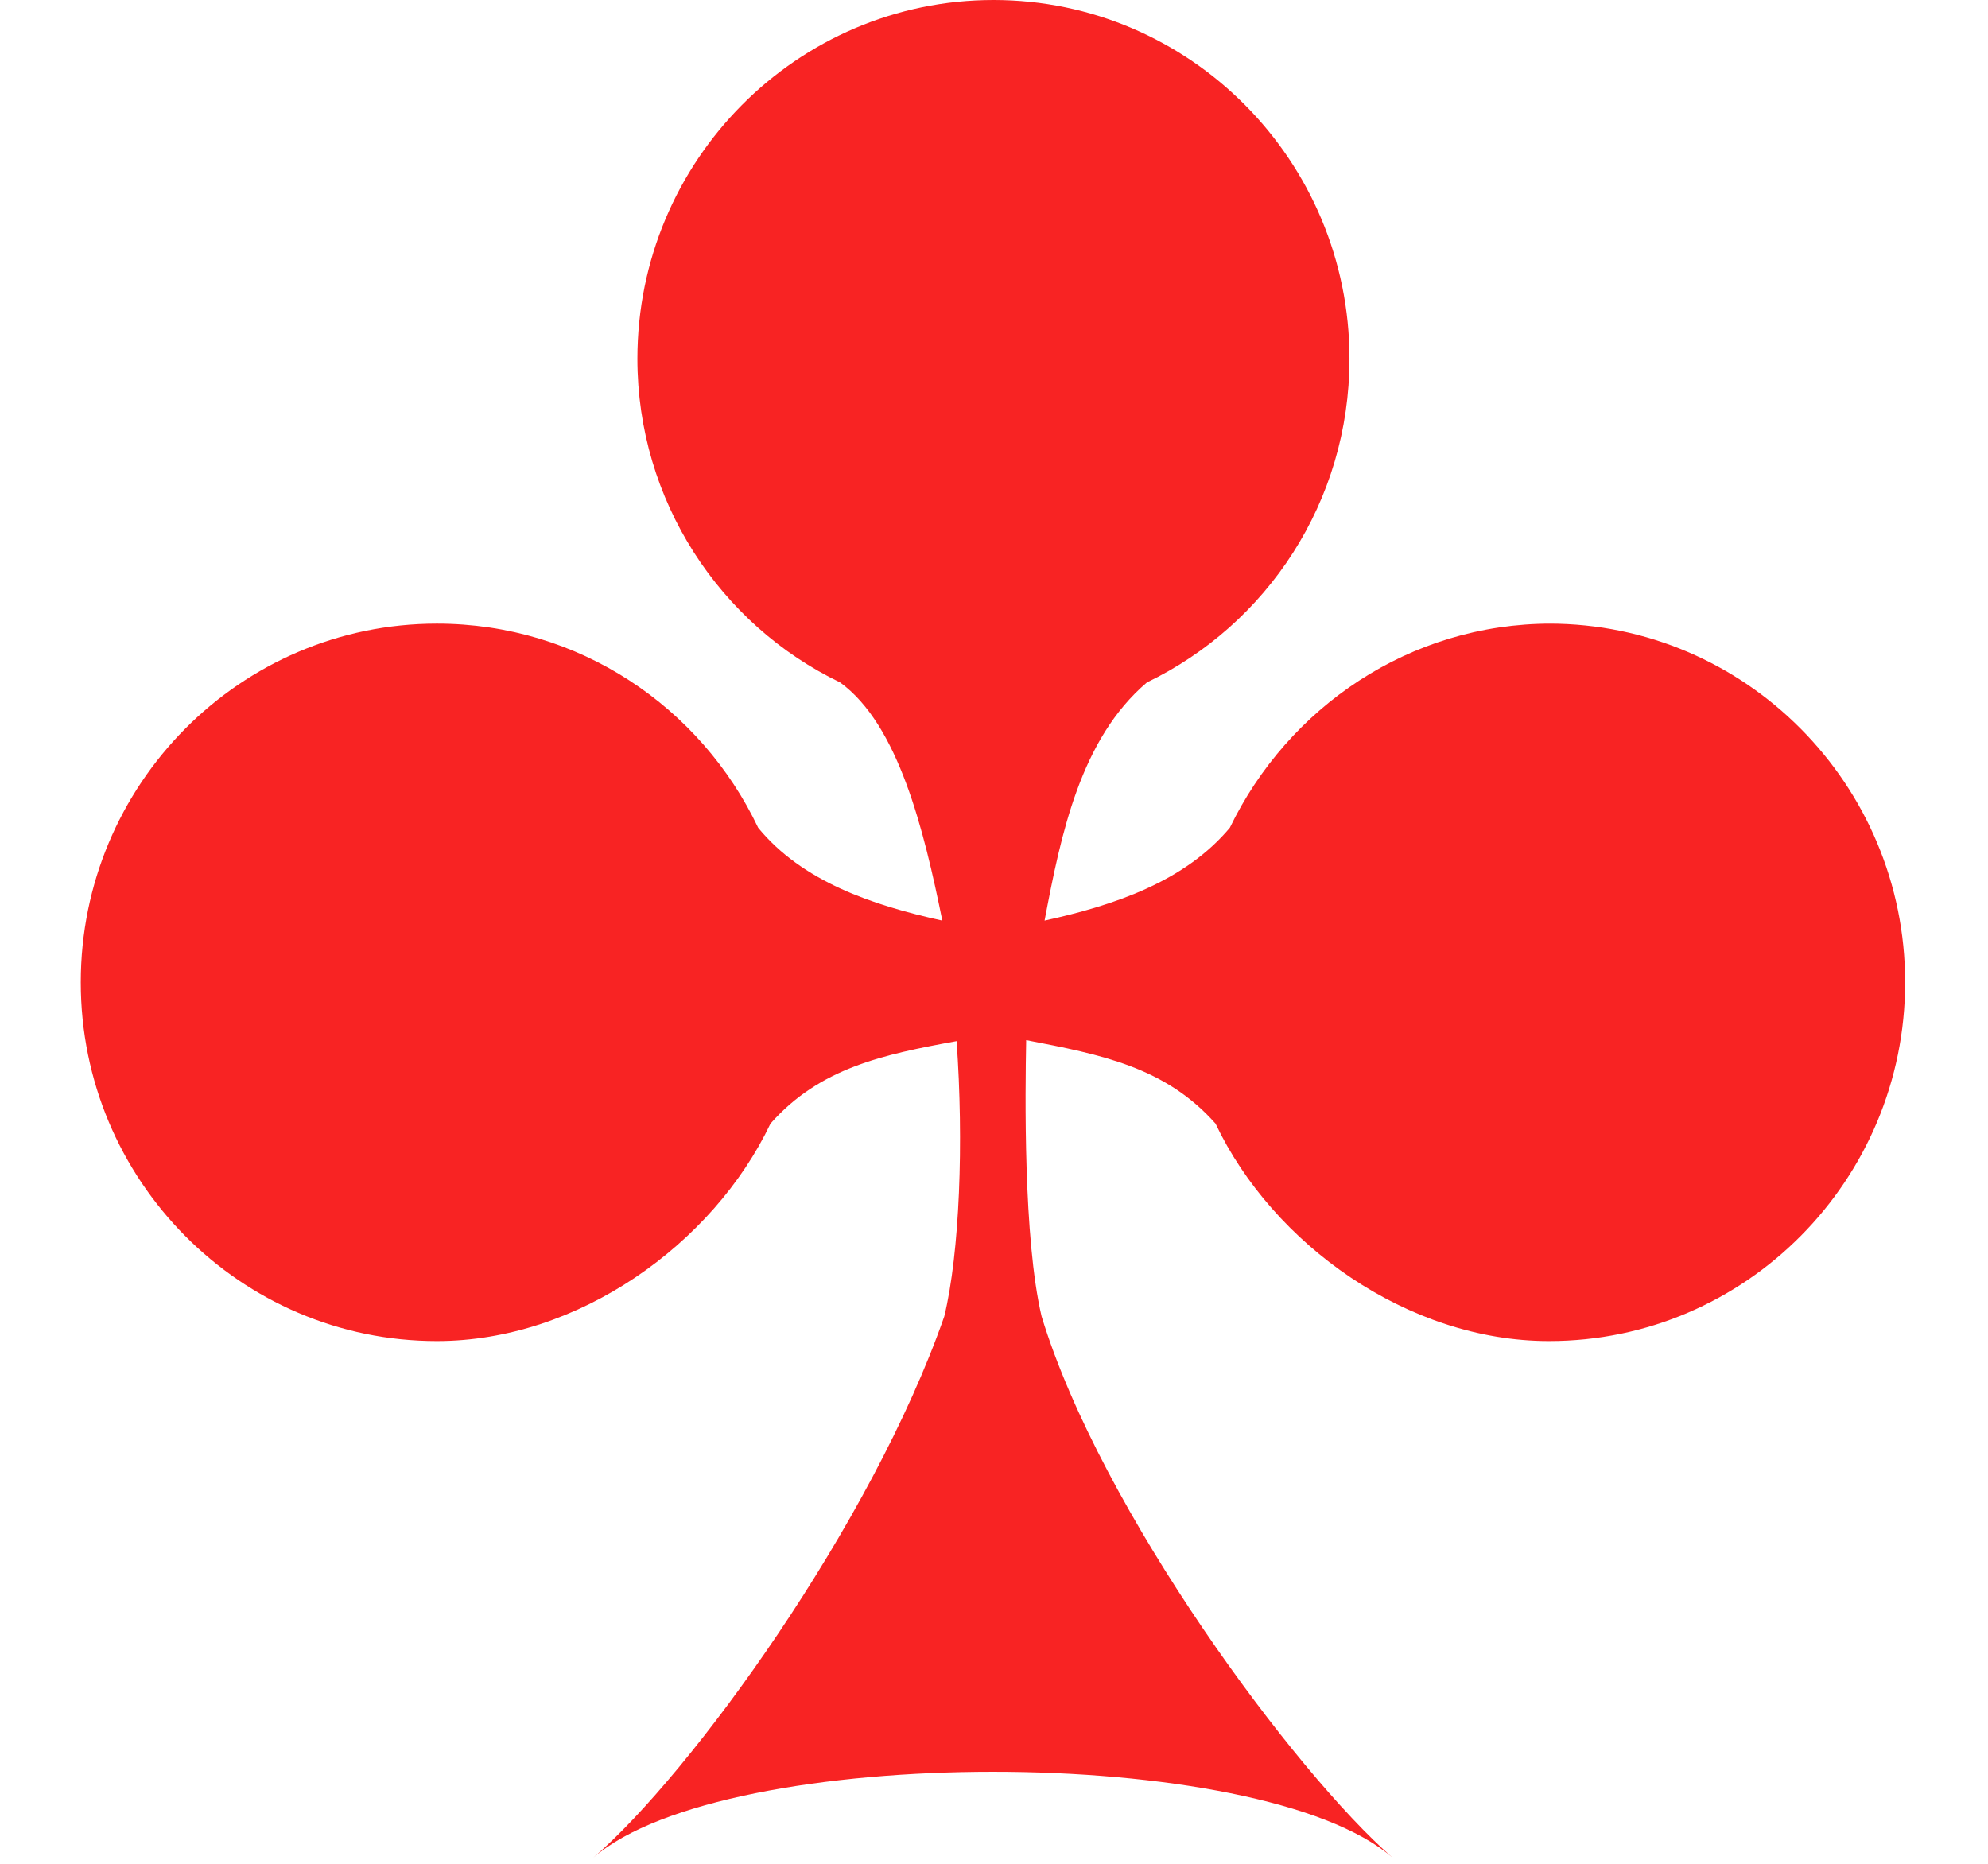 <svg width="16" height="15" viewBox="0 0 16 15" fill="none" xmlns="http://www.w3.org/2000/svg">
<path fill-rule="evenodd" clip-rule="evenodd" d="M12.484 5.019C11.347 5.019 10.367 5.691 9.898 6.662C9.536 7.093 8.976 7.284 8.407 7.409C8.539 6.712 8.696 5.948 9.231 5.492C10.194 5.028 10.861 4.04 10.861 2.887C10.861 1.294 9.577 0 7.996 0C6.415 0 5.13 1.294 5.13 2.887C5.13 4.032 5.797 5.028 6.761 5.492C7.23 5.832 7.436 6.678 7.584 7.409C7.016 7.284 6.456 7.093 6.102 6.662C5.641 5.691 4.661 5.019 3.516 5.019C1.935 5.019 0.65 6.313 0.65 7.906C0.65 9.499 1.935 10.793 3.516 10.793C4.652 10.793 5.739 10.014 6.201 9.043C6.596 8.595 7.106 8.487 7.699 8.379C7.757 9.192 7.724 10.08 7.6 10.594C7.016 12.27 5.558 14.278 4.776 14.95C5.838 14.029 10.145 14.029 11.207 14.95C10.425 14.269 8.86 12.162 8.383 10.594C8.235 9.964 8.251 8.794 8.259 8.371C8.86 8.487 9.379 8.587 9.783 9.043C10.244 10.014 11.331 10.793 12.467 10.793C14.048 10.793 15.333 9.499 15.333 7.906C15.333 6.313 14.048 5.019 12.467 5.019H12.484Z" fill="#F82323"/>
</svg>

